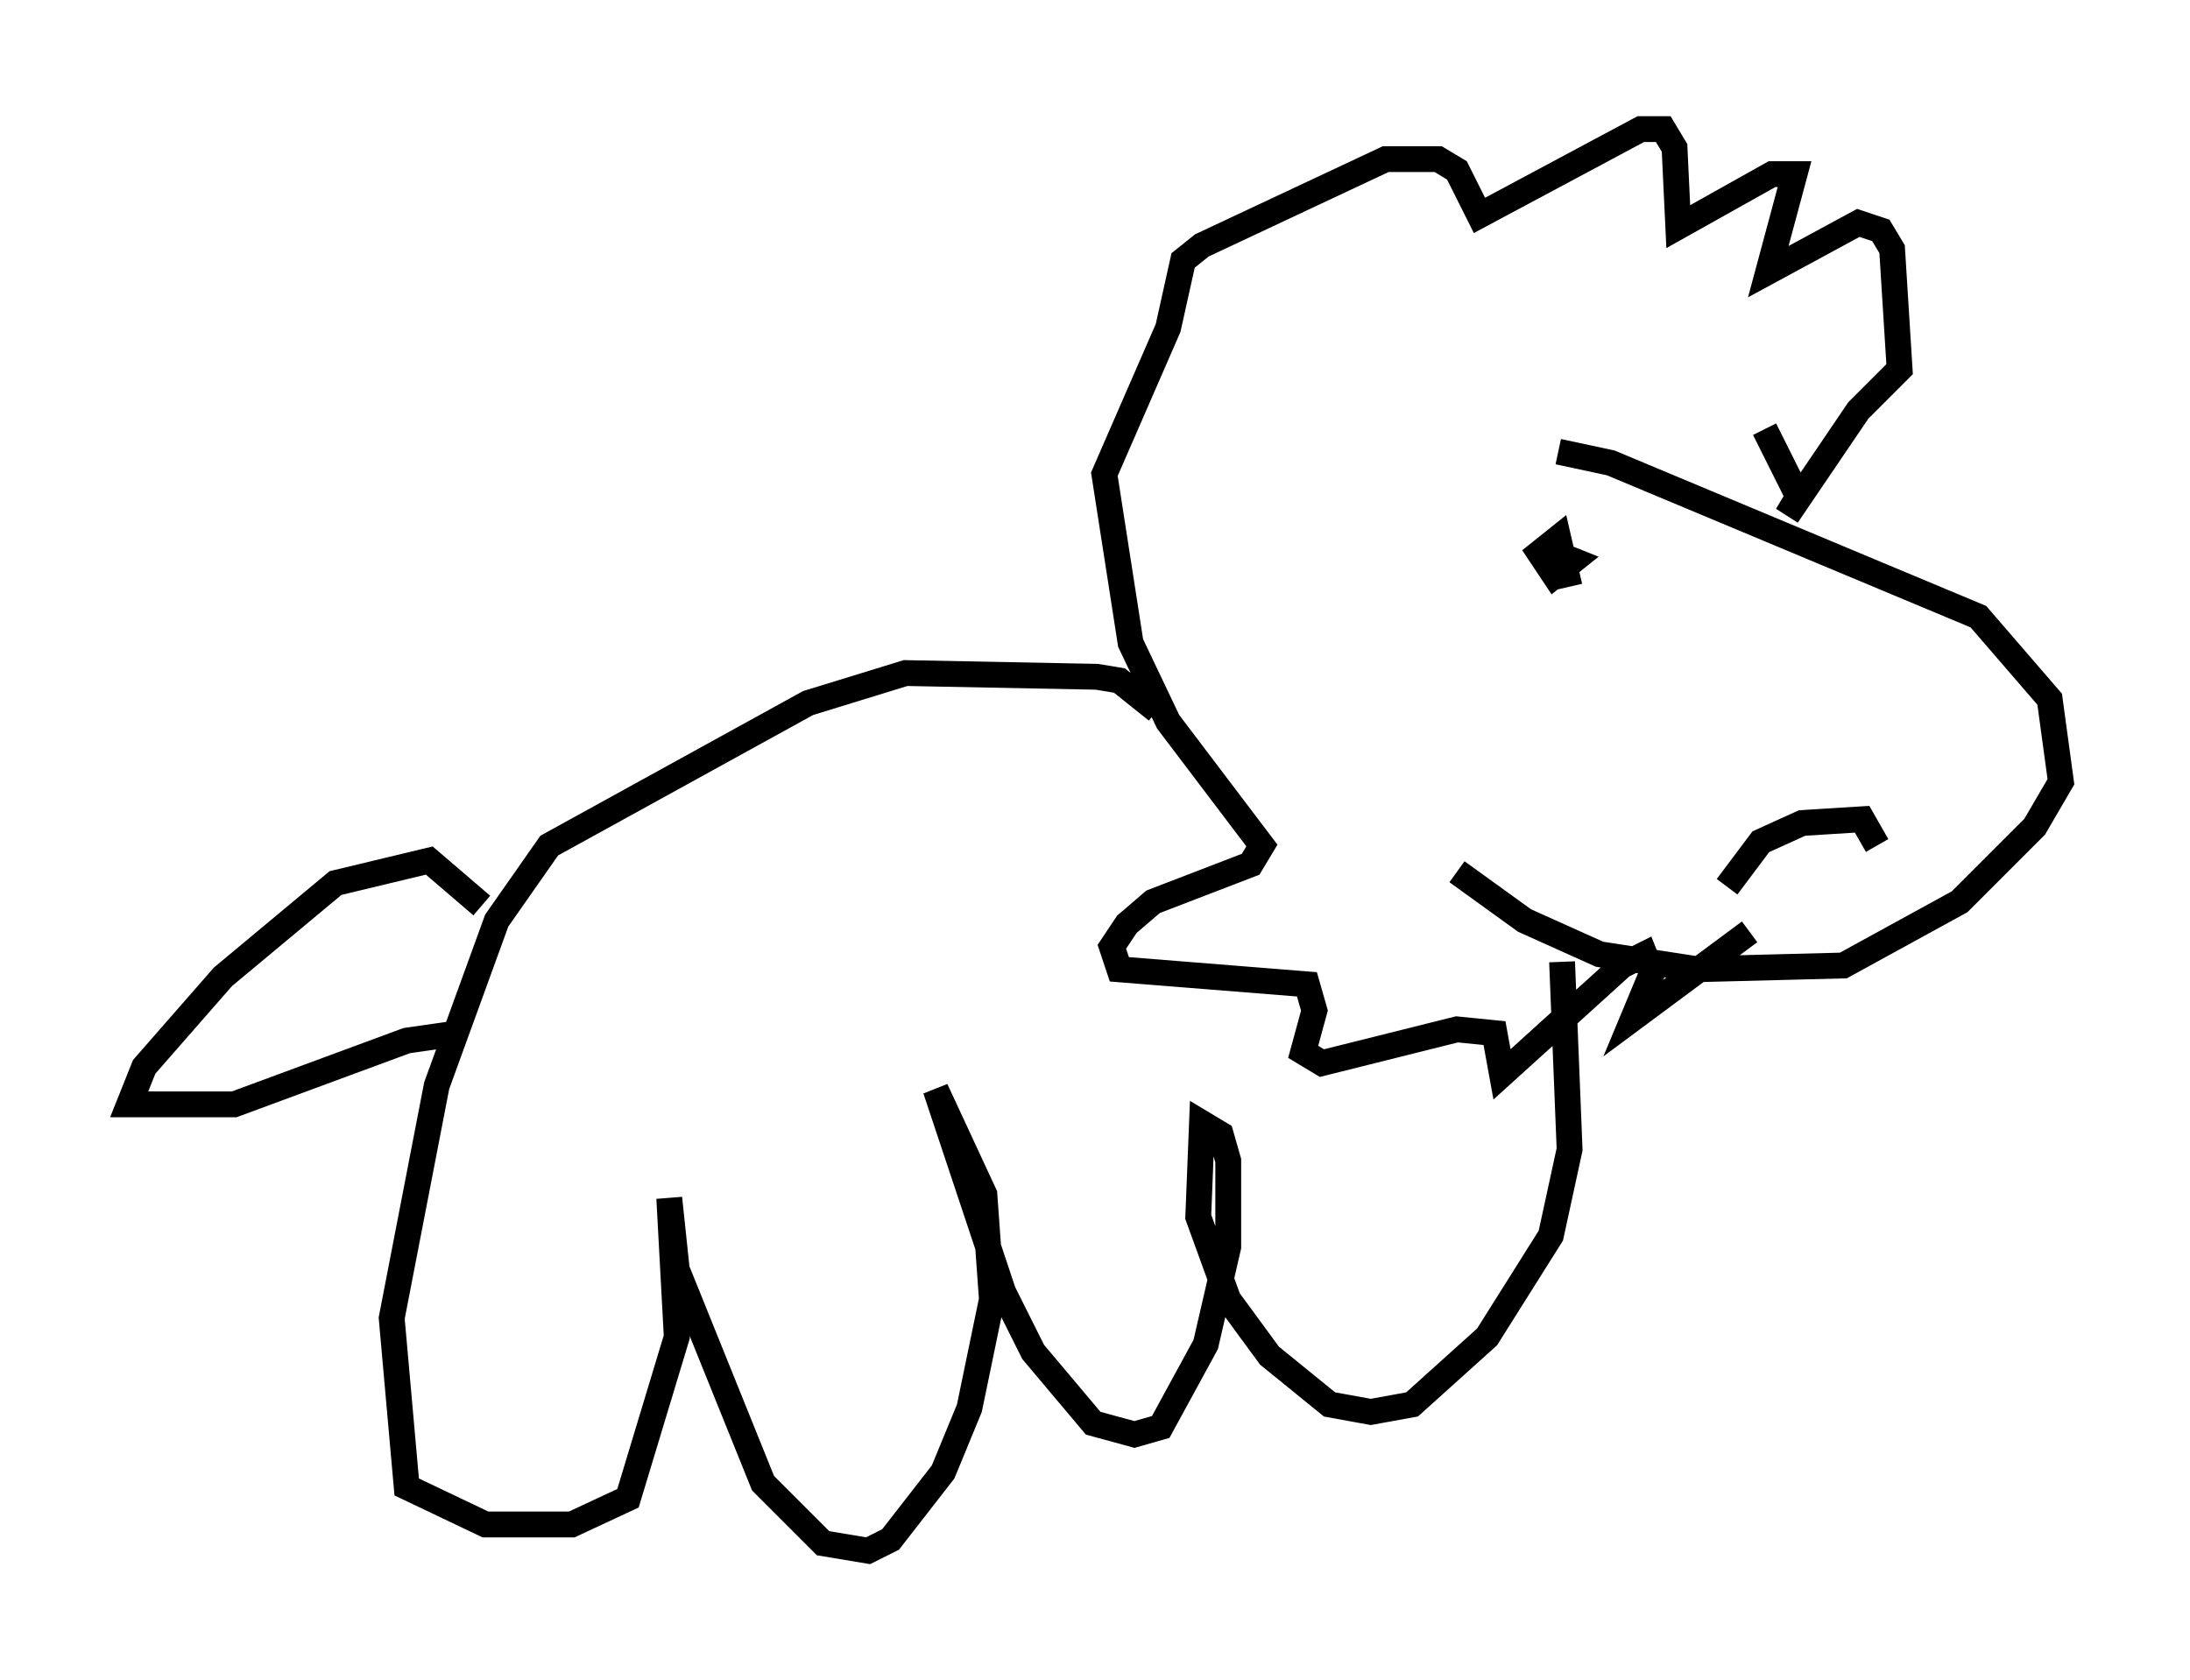 <?xml version="1.0" encoding="utf-8" ?>
<svg baseProfile="full" height="65.05" version="1.1" width="84.804" xmlns="http://www.w3.org/2000/svg" xmlns:ev="http://www.w3.org/2001/xml-events" xmlns:xlink="http://www.w3.org/1999/xlink"><defs /><rect fill="white" height="65.05" width="84.804" x="0" y="0" /><path d="M58.743, 17.927 m1.598, -0.436 l2.034, 0.436 14.235, 5.955 l2.76, 3.196 0.436, 3.196 l-1.017, 1.743 -2.905, 2.905 l-4.503, 2.469 -5.665, 0.145 l-3.777, -0.581 -2.905, -1.307 l-2.615, -1.888 m3.777, -12.346 l0.726, 0.291 -0.726, 0.581 l-0.581, -0.872 0.726, -0.581 l0.436, 1.888 m6.101, 11.62 l1.307, -1.743 1.598, -0.726 l2.324, -0.145 0.581, 1.017 m-4.358, -16.123 l1.307, 2.615 -0.436, 0.726 l2.76, -4.067 1.598, -1.598 l-0.291, -4.648 -0.436, -0.726 l-0.872, -0.291 -3.486, 1.888 l1.017, -3.777 -0.872, 0.0 l-3.631, 2.034 -0.145, -3.05 l-0.436, -0.726 -0.872, 0.0 l-6.246, 3.341 -0.872, -1.743 l-0.726, -0.436 -2.034, 0.0 l-7.117, 3.341 -0.726, 0.581 l-0.581, 2.615 -2.469, 5.665 l1.017, 6.536 1.453, 3.05 l3.631, 4.793 -0.436, 0.726 l-3.777, 1.453 -1.017, 0.872 l-0.581, 0.872 0.291, 0.872 l7.263, 0.581 0.291, 1.017 l-0.436, 1.598 0.726, 0.436 l5.229, -1.307 1.453, 0.145 l0.291, 1.598 4.648, -4.212 l0.872, -0.436 0.291, 0.726 l-0.726, 1.743 4.503, -3.341 m-22.95, -8.57 l-1.453, -1.162 -0.872, -0.145 l-7.408, -0.145 -3.777, 1.162 l-10.022, 5.52 -2.034, 2.905 l-2.324, 6.391 -1.743, 9.006 l0.581, 6.536 3.05, 1.453 l3.341, 0.0 2.179, -1.017 l1.888, -6.246 -0.291, -5.374 l0.291, 2.76 3.341, 8.279 l2.324, 2.324 1.743, 0.291 l0.872, -0.436 2.034, -2.615 l1.017, -2.469 0.872, -4.212 l-0.291, -4.067 -1.888, -4.067 l2.615, 7.844 1.162, 2.324 l2.324, 2.76 1.598, 0.436 l1.017, -0.291 1.743, -3.196 l0.872, -3.777 0.0, -3.341 l-0.291, -1.017 -0.726, -0.436 l-0.145, 3.631 1.162, 3.196 l1.598, 2.179 2.324, 1.888 l1.598, 0.291 1.598, -0.291 l2.905, -2.615 2.469, -3.922 l0.726, -3.341 -0.291, -7.263 m-41.832, -2.179 l-2.034, -1.743 -3.631, 0.872 l-4.358, 3.631 -3.05, 3.486 l-0.581, 1.453 4.067, 0.0 l6.682, -2.469 2.034, -0.291 " fill="none" stroke="black" stroke-width="1" /></svg>